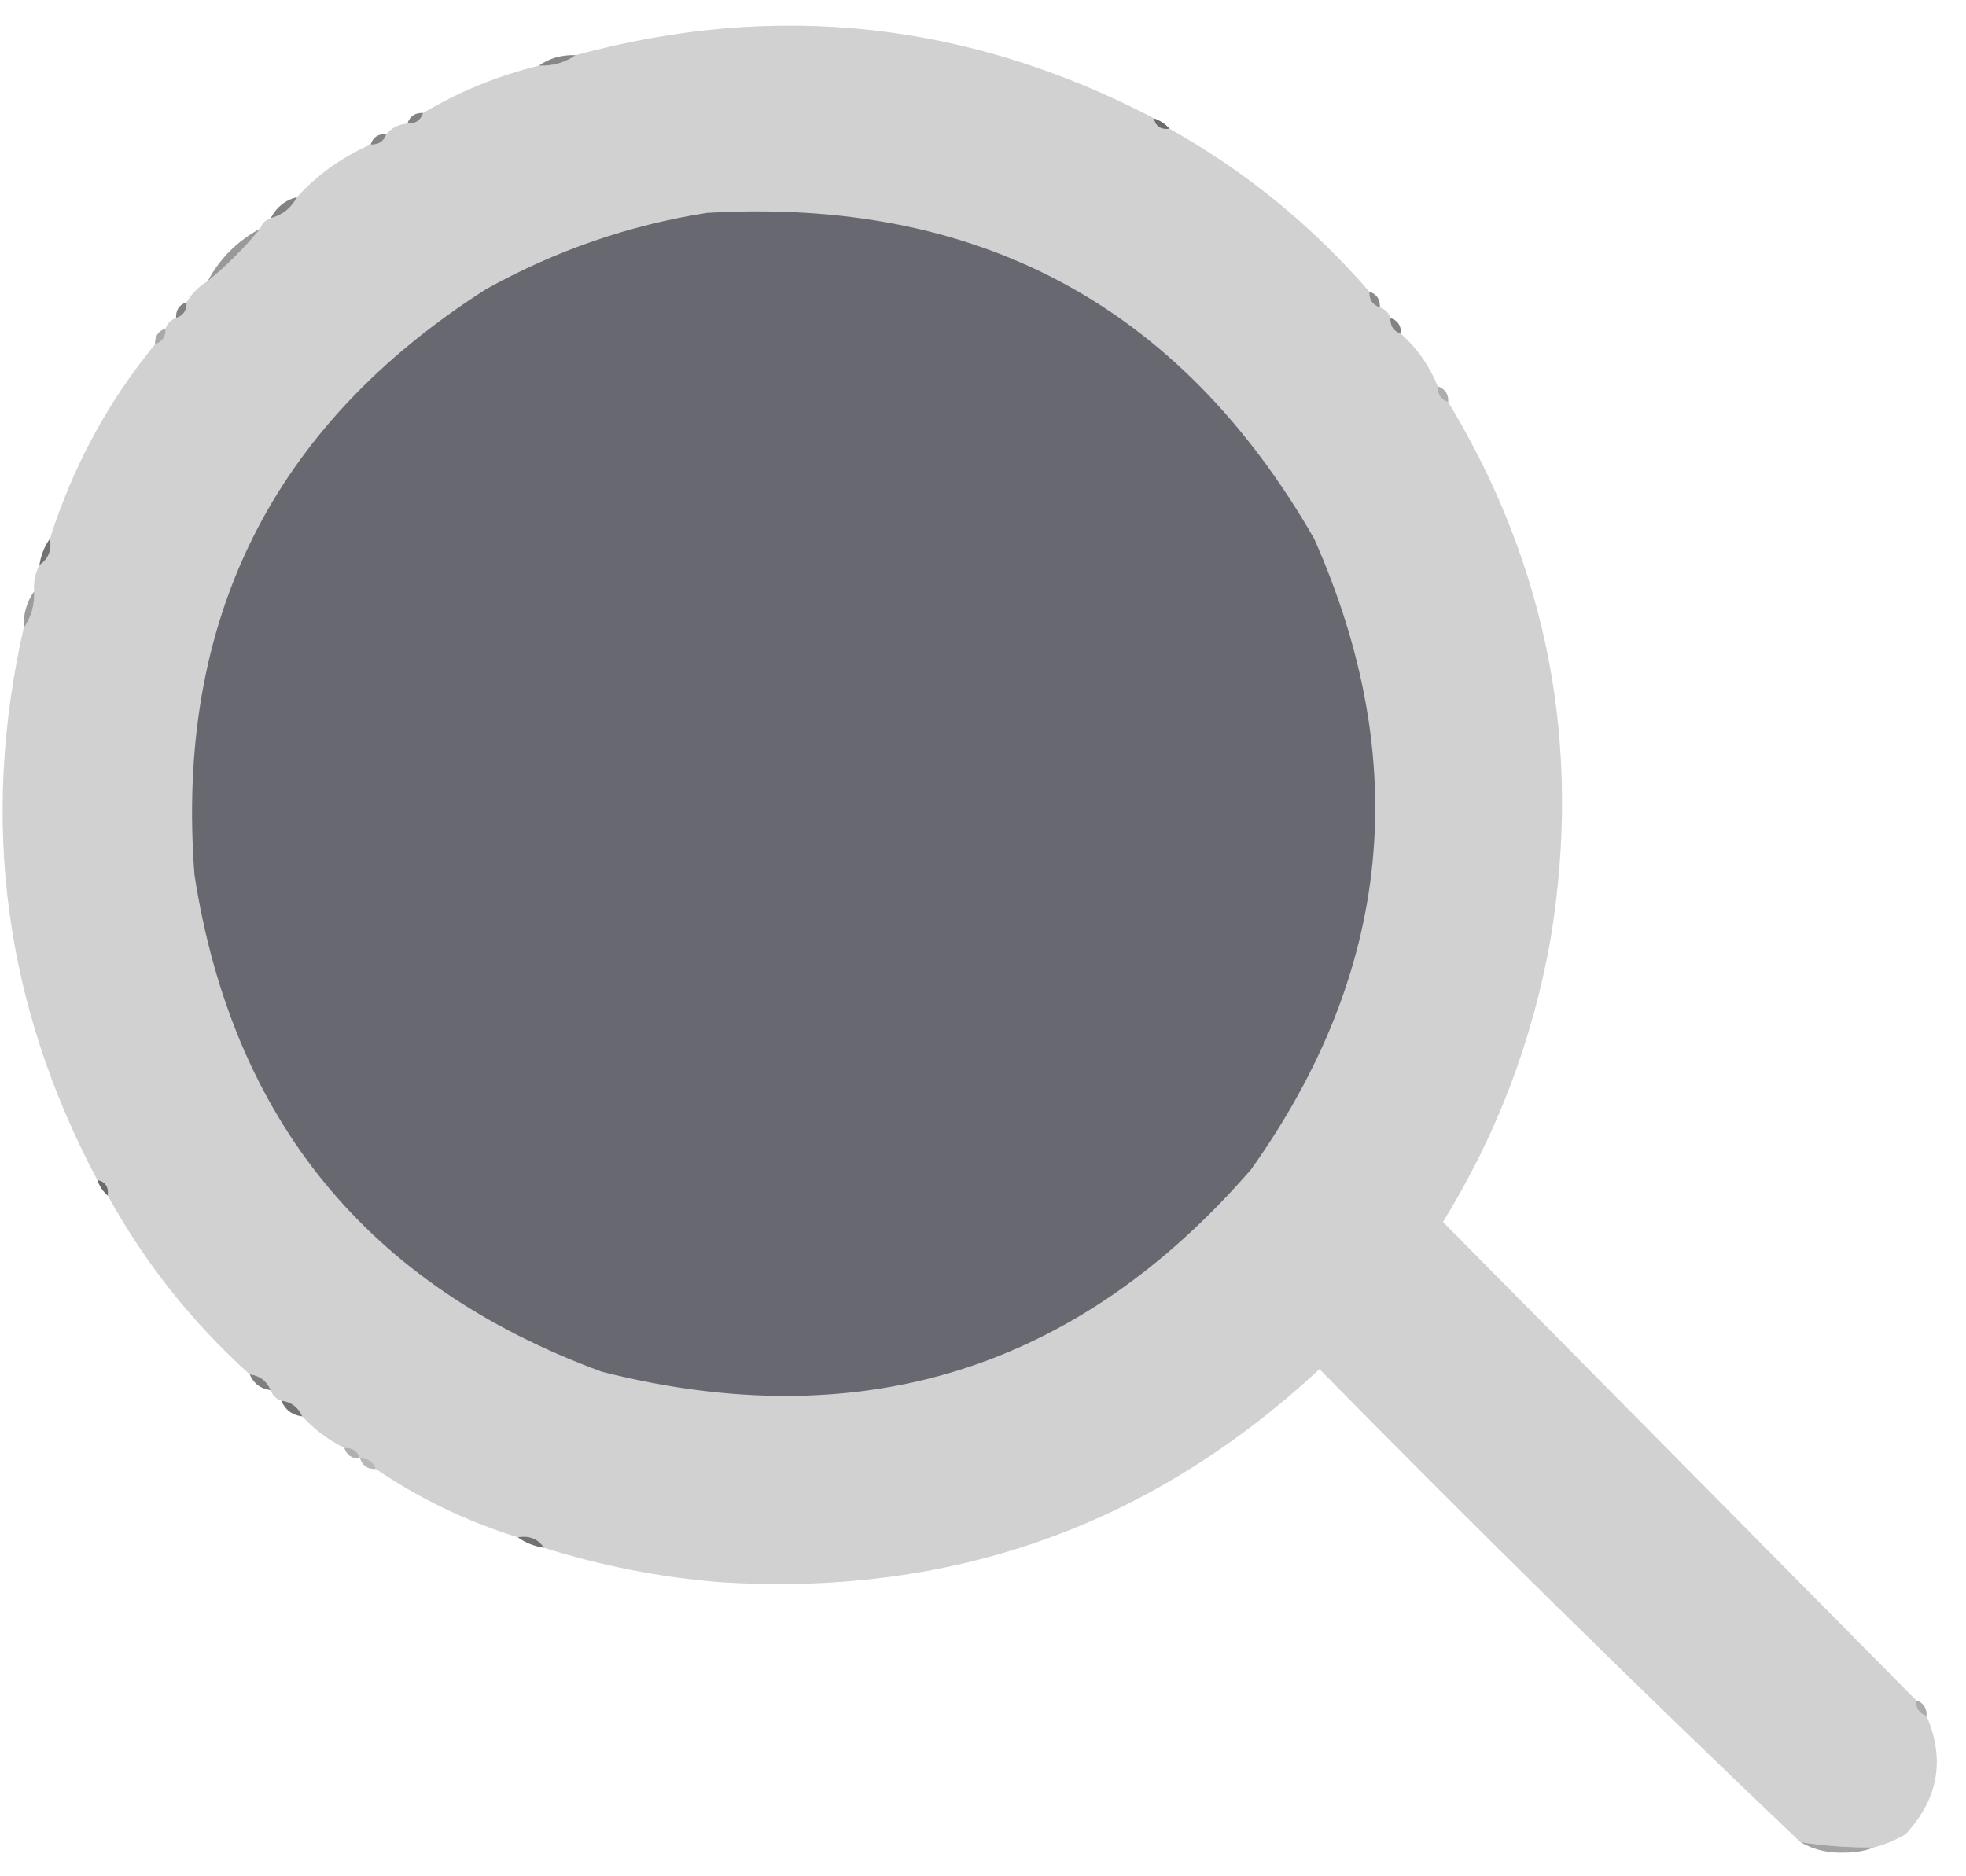 <?xml version="1.0" encoding="UTF-8"?>
<!DOCTYPE svg PUBLIC "-//W3C//DTD SVG 1.1//EN" "http://www.w3.org/Graphics/SVG/1.1/DTD/svg11.dtd">
<svg xmlns="http://www.w3.org/2000/svg" version="1.1" width="374px" height="357px" style="shape-rendering:geometricPrecision; text-rendering:geometricPrecision; image-rendering:optimizeQuality; fill-rule:evenodd; clip-rule:evenodd" xmlns:xlink="http://www.w3.org/1999/xlink">
<g><path style="opacity:1" fill="#d1d1d1" d="M 219.5,22.5 C 219.821,24.048 220.821,24.715 222.5,24.5C 236.933,32.593 249.599,42.926 260.5,55.5C 260.427,57.027 261.094,58.027 262.5,58.5C 263.5,58.833 264.167,59.5 264.5,60.5C 264.427,62.027 265.094,63.027 266.5,63.5C 269.605,66.275 271.938,69.608 273.5,73.5C 273.427,75.027 274.094,76.027 275.5,76.5C 294.493,107.969 300.993,141.969 295,178.5C 291.616,197.818 284.783,215.818 274.5,232.5C 304.521,262.854 334.521,293.188 364.5,323.5C 364.427,325.027 365.094,326.027 366.5,326.5C 370.067,334.789 368.734,342.289 362.5,349C 360.593,350.122 358.593,350.955 356.5,351.5C 351.797,351.563 347.13,351.229 342.5,350.5C 311.563,321.064 281.063,291.064 251,260.5C 218.84,290.446 180.673,303.946 136.5,301C 125.224,300.045 114.224,297.878 103.5,294.5C 102.365,292.787 100.698,292.12 98.5,292.5C 88.79,289.477 79.79,285.144 71.5,279.5C 71.027,278.094 70.027,277.427 68.5,277.5C 68.027,276.094 67.027,275.427 65.5,275.5C 62.467,273.984 59.8,271.984 57.5,269.5C 56.738,267.738 55.404,266.738 53.5,266.5C 52.5,266.167 51.833,265.5 51.5,264.5C 50.738,262.738 49.404,261.738 47.5,261.5C 36.586,251.663 27.586,240.329 20.5,227.5C 20.715,225.821 20.048,224.821 18.5,224.5C 0.841,191.233 -3.826,156.233 4.5,119.5C 5.924,117.485 6.59,115.152 6.5,112.5C 6.366,110.708 6.699,109.042 7.5,107.5C 9.213,106.365 9.88,104.698 9.5,102.5C 13.853,88.785 20.52,76.452 29.5,65.5C 30.906,65.027 31.573,64.027 31.5,62.5C 31.833,61.5 32.5,60.833 33.5,60.5C 34.906,60.027 35.573,59.027 35.5,57.5C 36.5,55.833 37.833,54.5 39.5,53.5C 43.167,50.5 46.5,47.167 49.5,43.5C 49.833,42.5 50.5,41.833 51.5,41.5C 53.749,40.92 55.415,39.587 56.5,37.5C 60.454,33.188 65.121,29.855 70.5,27.5C 72.027,27.573 73.027,26.906 73.5,25.5C 74.514,24.326 75.847,23.66 77.5,23.5C 79.027,23.573 80.027,22.906 80.5,21.5C 87.321,17.429 94.654,14.429 102.5,12.5C 105.152,12.591 107.485,11.924 109.5,10.5C 147.624,0.113 184.29,4.113 219.5,22.5 Z"/></g>
<g><path style="opacity:0.957" fill="#828282" d="M 109.5,10.5 C 107.485,11.924 105.152,12.591 102.5,12.5C 104.515,11.076 106.848,10.409 109.5,10.5 Z"/></g>
<g><path style="opacity:0.8" fill="#636363" d="M 80.5,21.5 C 80.027,22.906 79.027,23.573 77.5,23.5C 77.973,22.094 78.973,21.427 80.5,21.5 Z"/></g>
<g><path style="opacity:0.945" fill="#636363" d="M 219.5,22.5 C 220.71,22.932 221.71,23.599 222.5,24.5C 220.821,24.715 219.821,24.048 219.5,22.5 Z"/></g>
<g><path style="opacity:0.792" fill="#646464" d="M 73.5,25.5 C 73.027,26.906 72.027,27.573 70.5,27.5C 70.973,26.094 71.973,25.427 73.5,25.5 Z"/></g>
<g><path style="opacity:0.922" fill="#797979" d="M 56.5,37.5 C 55.415,39.587 53.749,40.92 51.5,41.5C 52.585,39.413 54.251,38.08 56.5,37.5 Z"/></g>
<g><path style="opacity:0.502" fill="#010112" d="M 134.5,40.5 C 186.043,37.513 224.543,58.18 250,102.5C 268.781,144.845 264.781,184.845 238,222.5C 204.945,260.626 163.779,273.459 114.5,261C 70.1,244.688 44.267,213.188 37,166.5C 33.278,118.111 51.778,80.944 92.5,55C 105.757,47.638 119.757,42.805 134.5,40.5 Z"/></g>
<g><path style="opacity:0.6" fill="#555555" d="M 49.5,43.5 C 46.5,47.167 43.167,50.5 39.5,53.5C 41.833,49.167 45.167,45.833 49.5,43.5 Z"/></g>
<g><path style="opacity:0.655" fill="#4d4d4d" d="M 260.5,55.5 C 261.906,55.973 262.573,56.973 262.5,58.5C 261.094,58.027 260.427,57.027 260.5,55.5 Z"/></g>
<g><path style="opacity:0.773" fill="#5d5d5d" d="M 35.5,57.5 C 35.573,59.027 34.906,60.027 33.5,60.5C 33.427,58.973 34.094,57.973 35.5,57.5 Z"/></g>
<g><path style="opacity:0.753" fill="#595959" d="M 264.5,60.5 C 265.906,60.973 266.573,61.973 266.5,63.5C 265.094,63.027 264.427,62.027 264.5,60.5 Z"/></g>
<g><path style="opacity:0.498" fill="#535353" d="M 31.5,62.5 C 31.573,64.027 30.906,65.027 29.5,65.5C 29.427,63.973 30.094,62.973 31.5,62.5 Z"/></g>
<g><path style="opacity:0.502" fill="#5d5d5d" d="M 273.5,73.5 C 274.906,73.973 275.573,74.973 275.5,76.5C 274.094,76.027 273.427,75.027 273.5,73.5 Z"/></g>
<g><path style="opacity:0.89" fill="#616161" d="M 9.5,102.5 C 9.88,104.698 9.213,106.365 7.5,107.5C 7.796,105.597 8.463,103.93 9.5,102.5 Z"/></g>
<g><path style="opacity:0.635" fill="#646464" d="M 6.5,112.5 C 6.59,115.152 5.924,117.485 4.5,119.5C 4.41,116.848 5.076,114.515 6.5,112.5 Z"/></g>
<g><path style="opacity:0.882" fill="#575757" d="M 18.5,224.5 C 20.048,224.821 20.715,225.821 20.5,227.5C 19.599,226.71 18.932,225.71 18.5,224.5 Z"/></g>
<g><path style="opacity:0.729" fill="#4f4f4f" d="M 47.5,261.5 C 49.404,261.738 50.738,262.738 51.5,264.5C 49.596,264.262 48.262,263.262 47.5,261.5 Z"/></g>
<g><path style="opacity:0.875" fill="#5e5e5e" d="M 53.5,266.5 C 55.404,266.738 56.738,267.738 57.5,269.5C 55.596,269.262 54.262,268.262 53.5,266.5 Z"/></g>
<g><path style="opacity:0.463" fill="#545454" d="M 65.5,275.5 C 67.027,275.427 68.027,276.094 68.5,277.5C 66.973,277.573 65.973,276.906 65.5,275.5 Z"/></g>
<g><path style="opacity:0.388" fill="#494949" d="M 68.5,277.5 C 70.027,277.427 71.027,278.094 71.5,279.5C 69.973,279.573 68.973,278.906 68.5,277.5 Z"/></g>
<g><path style="opacity:0.894" fill="#606060" d="M 98.5,292.5 C 100.698,292.12 102.365,292.787 103.5,294.5C 101.597,294.204 99.93,293.537 98.5,292.5 Z"/></g>
<g><path style="opacity:0.506" fill="#5b5b5b" d="M 364.5,323.5 C 365.906,323.973 366.573,324.973 366.5,326.5C 365.094,326.027 364.427,325.027 364.5,323.5 Z"/></g>
<g><path style="opacity:0.682" fill="#797979" d="M 342.5,350.5 C 347.13,351.229 351.797,351.563 356.5,351.5C 354.866,352.161 353.033,352.494 351,352.5C 347.85,352.64 345.017,351.973 342.5,350.5 Z"/></g>
</svg>
